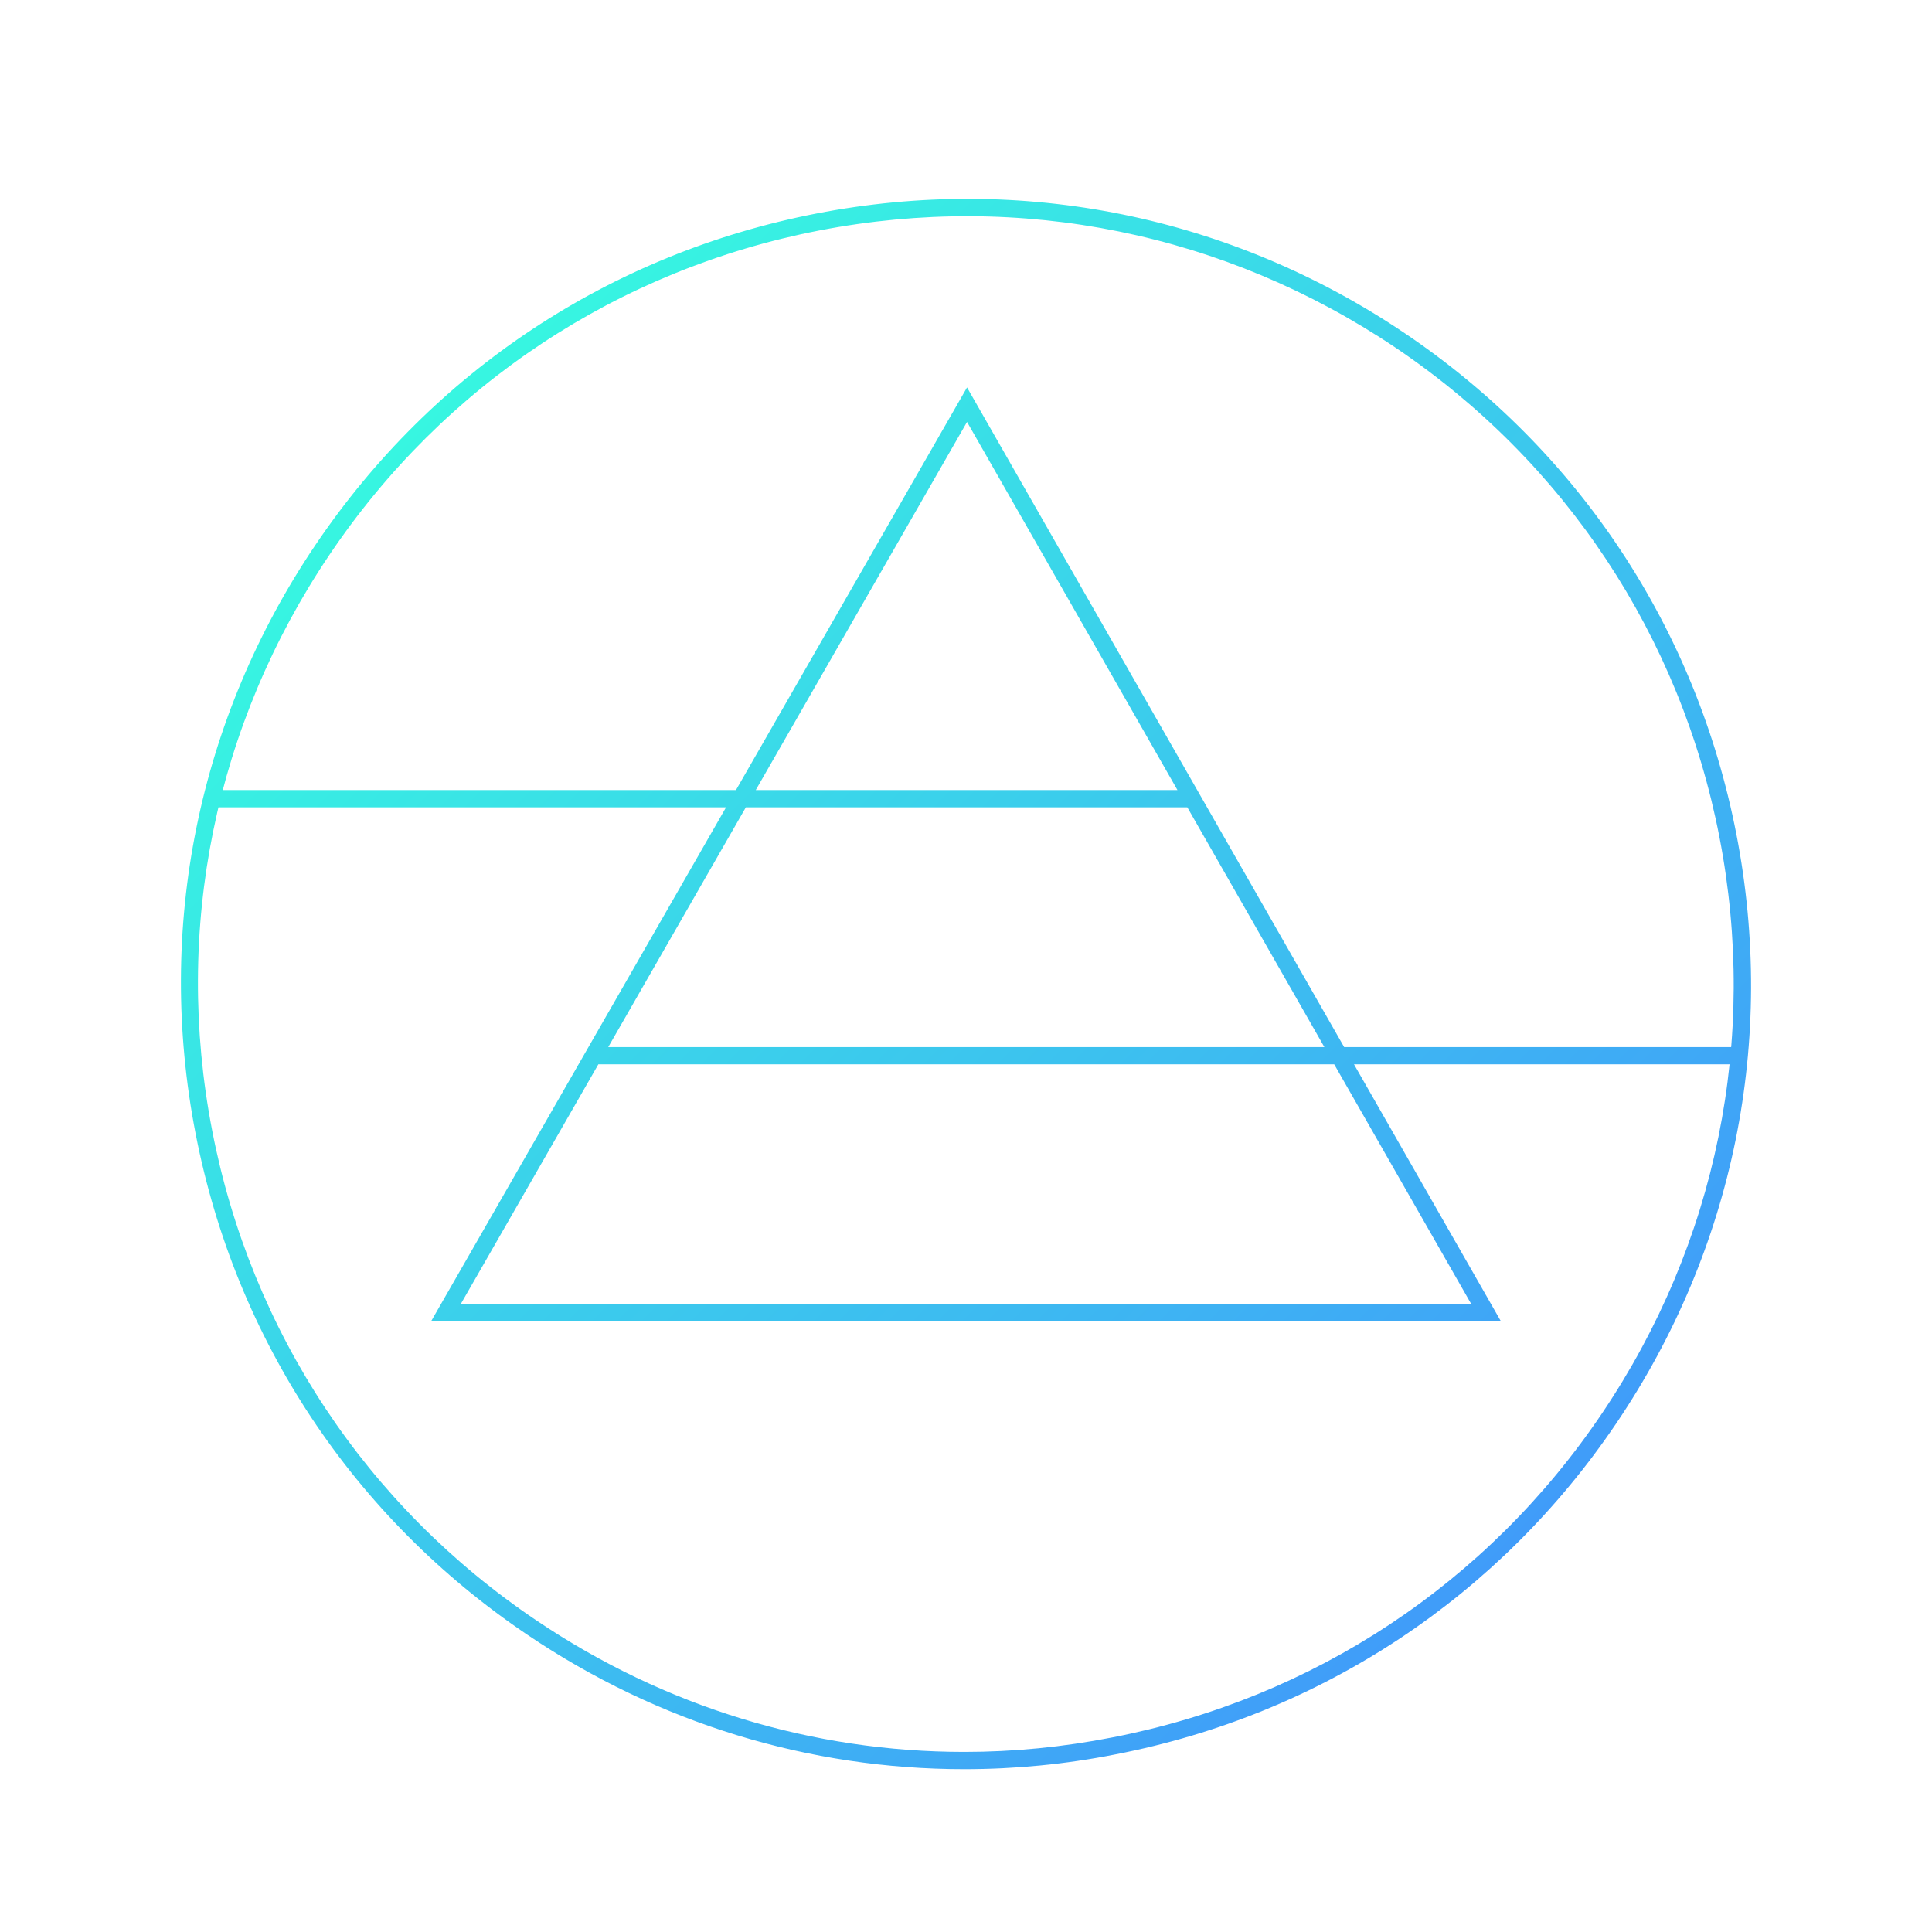<?xml version="1.0" encoding="utf-8"?>
<!-- Generator: Adobe Illustrator 19.2.1, SVG Export Plug-In . SVG Version: 6.00 Build 0)  -->
<svg version="1.1" id="Layer_1" xmlns="http://www.w3.org/2000/svg" xmlns:xlink="http://www.w3.org/1999/xlink" x="0px" y="0px"
	 viewBox="0 0 560 560" style="enable-background:new 0 0 560 560;" xml:space="preserve">
<style type="text/css">
	.st0{fill:url(#SVGID_1_);}
</style>
<linearGradient id="SVGID_1_" gradientUnits="userSpaceOnUse" x1="119.09" y1="124.339" x2="440.91" y2="446.159">
	<stop  offset="0" style="stop-color:#37F6E1"/>
	<stop  offset="1" style="stop-color:#409CF9"/>
</linearGradient>
<path class="st0" d="M505.6,303.5v5h-335v-5H505.6z M344.6,229v5h-285v-5H344.6z M279.5,512.8c-44.9,0-88.7-13.3-126.7-39
	c-50.4-34-84.5-85.5-96.1-145.2C45.1,269,57.4,208.4,91.4,158c34-50.4,85.5-84.5,145.2-96.1c59.6-11.6,120.2,0.7,170.6,34.7
	c50.4,34,84.5,85.5,96.1,145.2c11.6,59.6-0.7,120.2-34.7,170.6c-34,50.4-85.5,84.5-145.2,96.1C308.8,511.4,294.1,512.8,279.5,512.8z
	 M237.5,66.8c-58.3,11.3-108.8,44.7-142,94c-33.2,49.3-45.3,108.5-34,166.9c11.3,58.3,44.7,108.8,94,142
	c37.2,25.1,80.1,38.1,124,38.1c14.3,0,28.6-1.4,42.9-4.2c58.3-11.3,108.8-44.7,142-94s45.3-108.5,34-166.9
	c-11.3-58.3-44.7-108.8-94-142C355.1,67.6,295.9,55.5,237.5,66.8L237.5,66.8z M435,382.9H125l155.3-270.6L435,382.9z M133.6,377.9
	h292.8L280.3,122.3L133.6,377.9z"/>
</svg>
